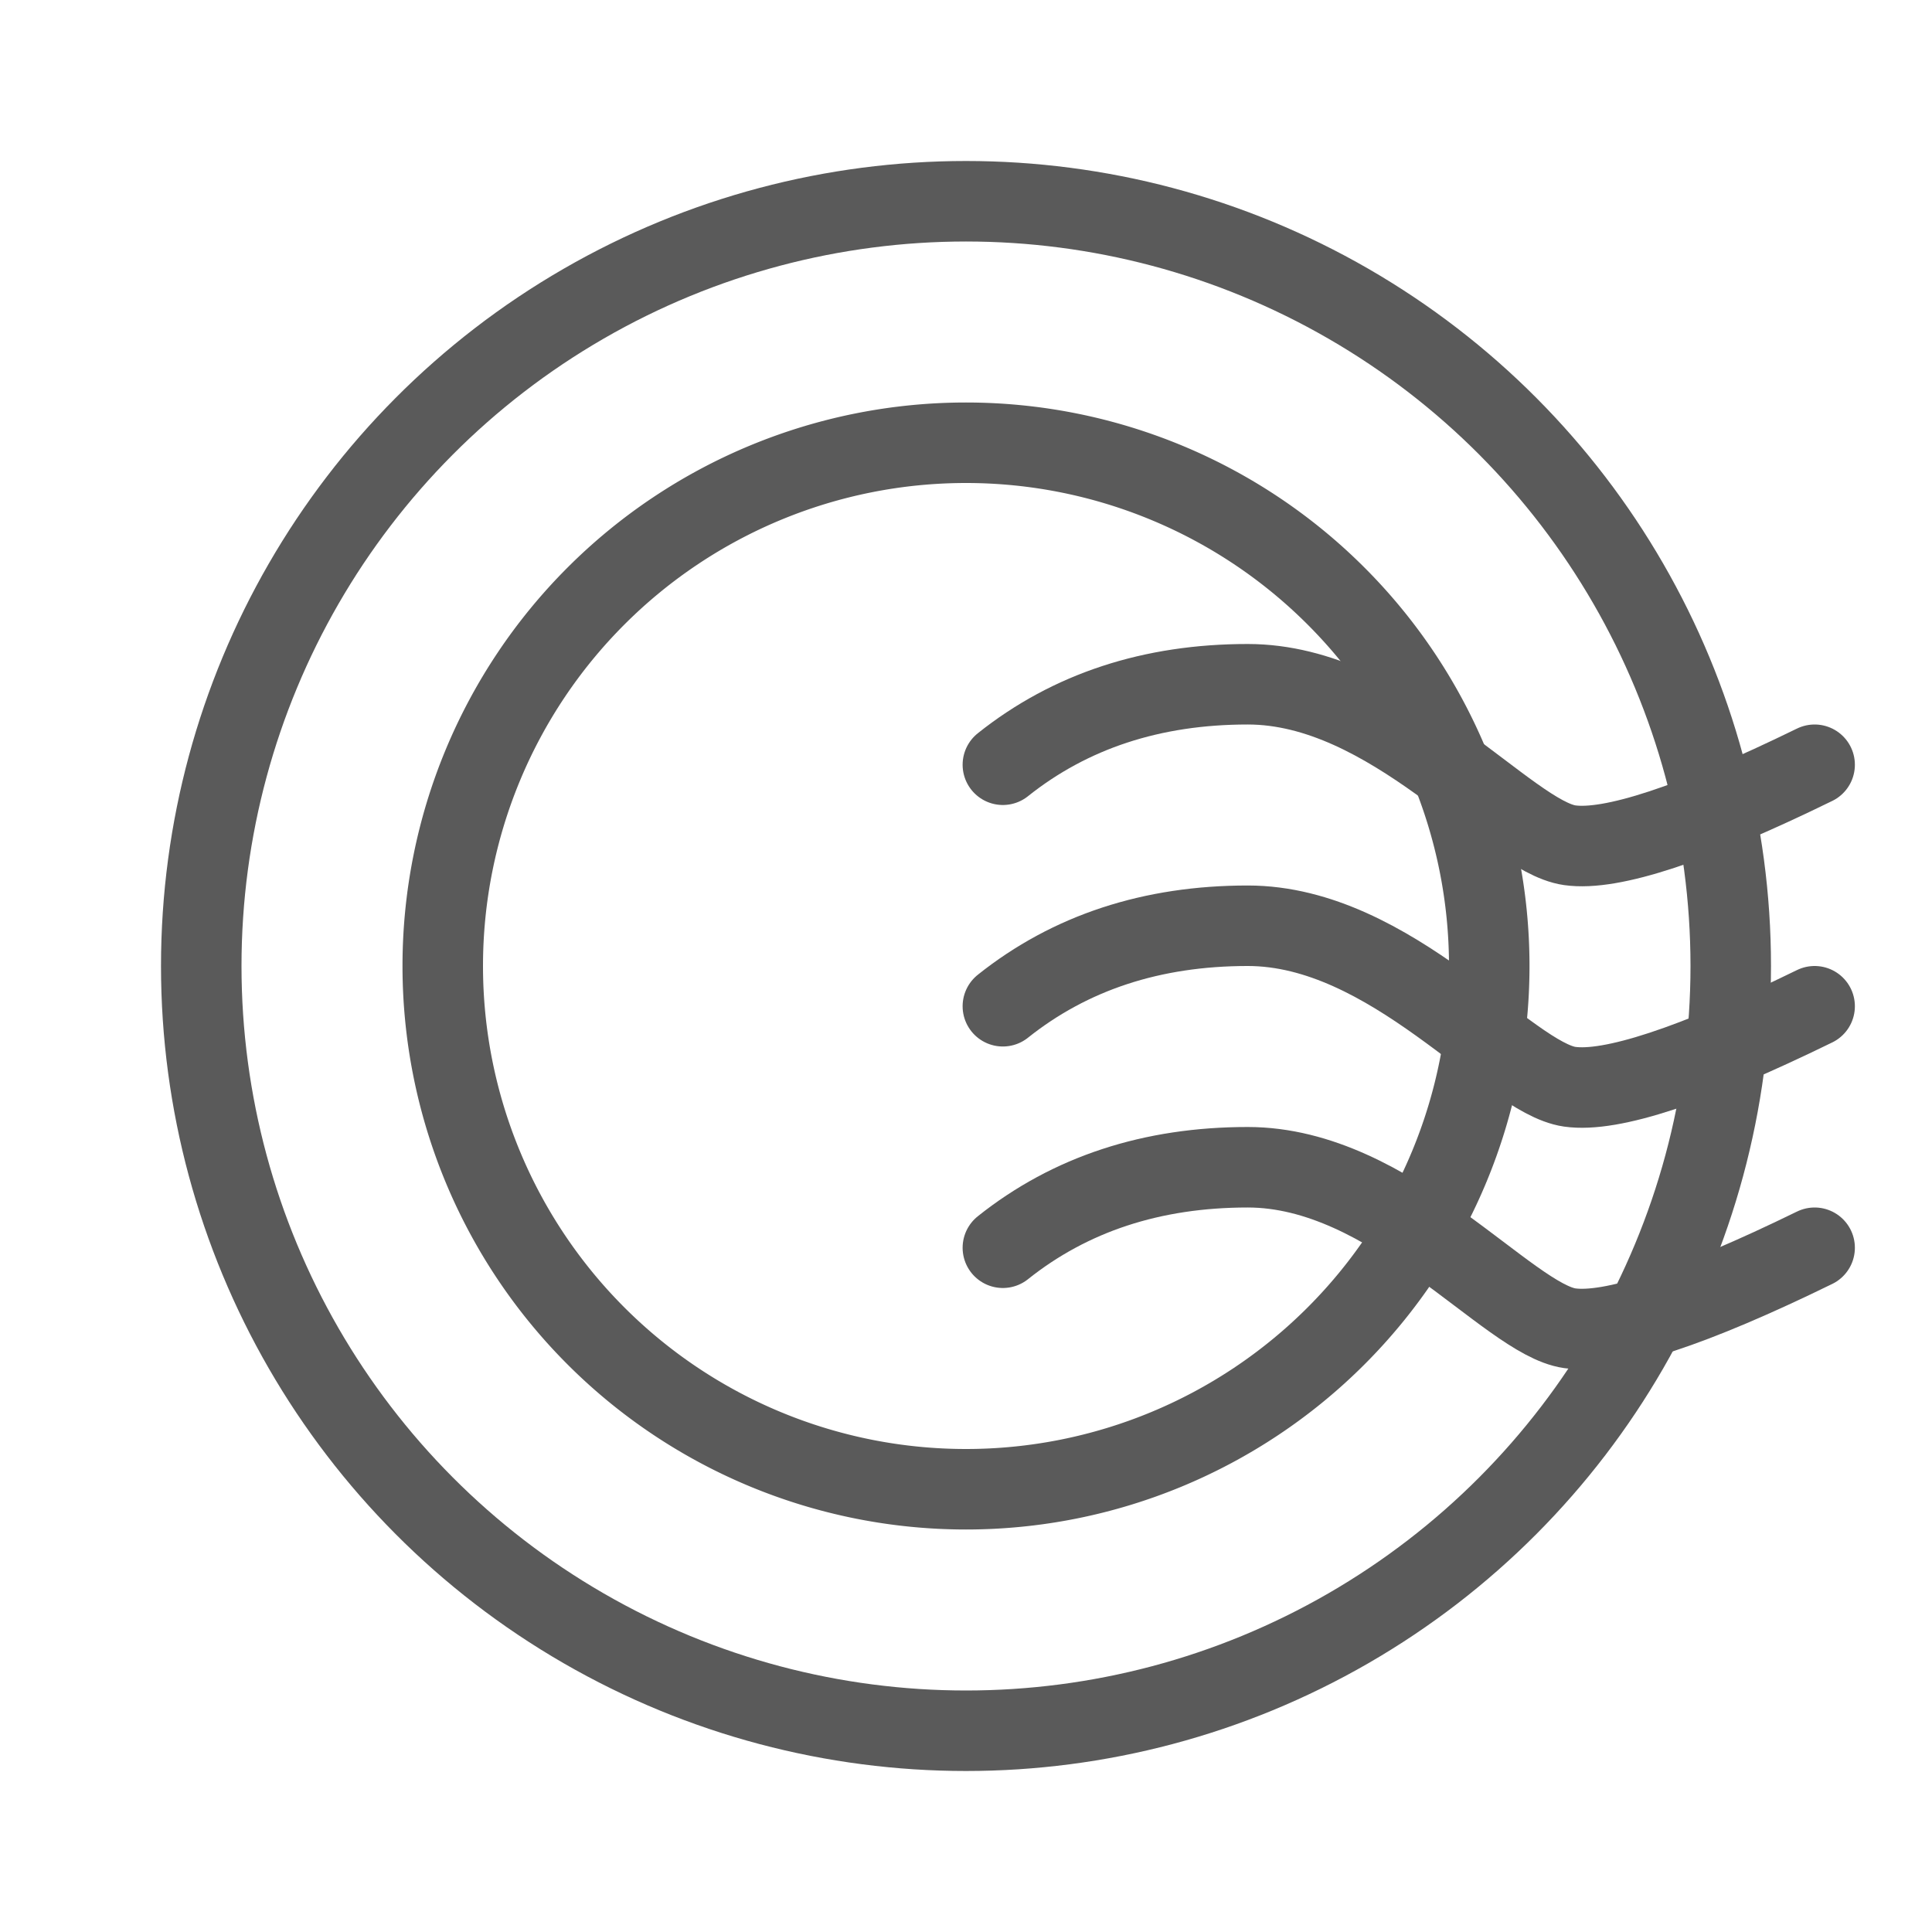 <svg xmlns="http://www.w3.org/2000/svg" width="24" height="24" viewBox="0 0 24 24">
    <g fill="none" fill-rule="evenodd">
        <path d="M0 0h24v24H0z"/>
        <path fill="#5A5A5A" fill-rule="nonzero" d="M18 12a6 6 0 1 0-12 0 6 6 0 0 0 12 0zM5 12a7 7 0 1 1 14 0 7 7 0 0 1-14 0z"/>
        <circle cx="12" cy="12" r="9.5" stroke="#5A5A5A"/>
        <path stroke="#5A5A5A" stroke-linecap="round" d="M12.458 9.5c.837-.667 1.851-1 3.042-1 1.786 0 3.229 1.89 4 2 .514.073 1.528-.26 3.042-1M12.458 12.5c.837-.667 1.851-1 3.042-1 1.786 0 3.229 1.89 4 2 .514.073 1.528-.26 3.042-1M12.458 15.5c.837-.667 1.851-1 3.042-1 1.786 0 3.229 1.89 4 2 .514.073 1.528-.26 3.042-1"/>
    </g>
</svg>

